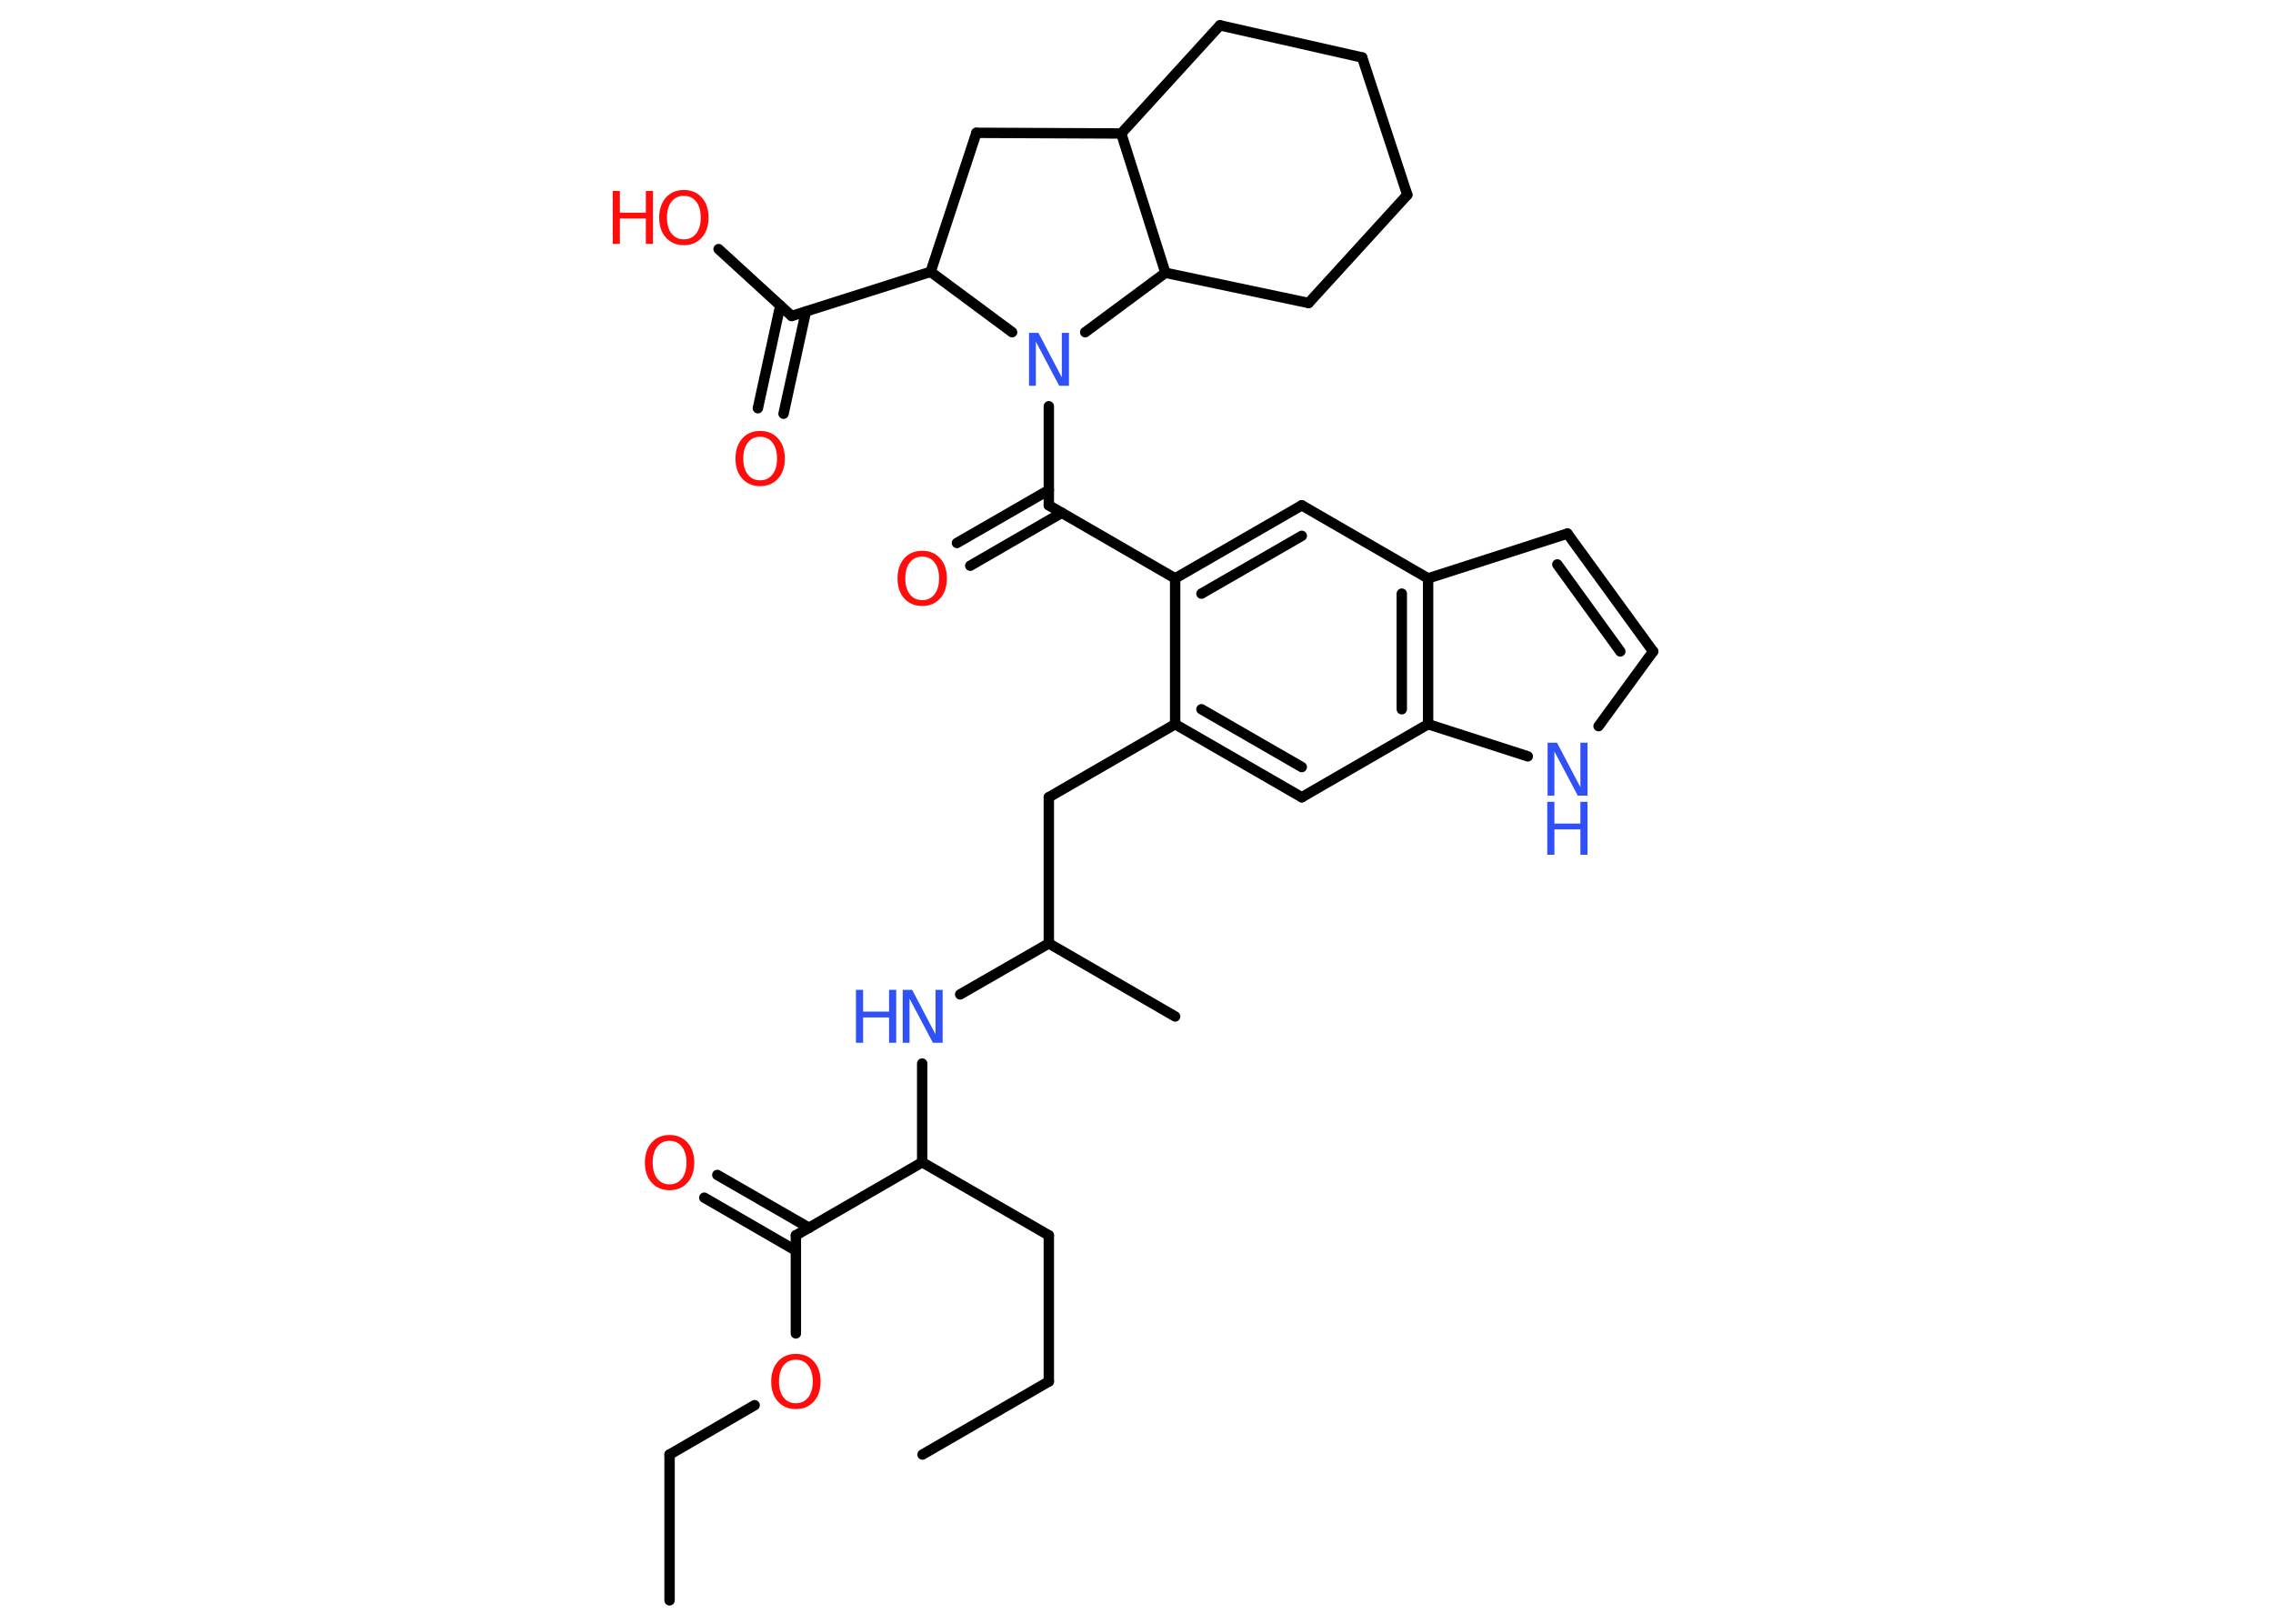<?xml version='1.0' encoding='UTF-8'?>
<!DOCTYPE svg PUBLIC "-//W3C//DTD SVG 1.1//EN" "http://www.w3.org/Graphics/SVG/1.1/DTD/svg11.dtd">
<svg version='1.2' xmlns='http://www.w3.org/2000/svg' xmlns:xlink='http://www.w3.org/1999/xlink' width='70.0mm' height='50.0mm' viewBox='0 0 70.0 50.0'>
  <desc>Generated by the Chemistry Development Kit (http://github.com/cdk)</desc>
  <g stroke-linecap='round' stroke-linejoin='round' stroke='#000000' stroke-width='.32' fill='#FF0D0D'>
    <rect x='.0' y='.0' width='70.0' height='50.0' fill='#FFFFFF' stroke='none'/>
    <g id='mol1' class='mol'>
      <line id='mol1bnd1' class='bond' x1='28.41' y1='44.79' x2='32.3' y2='42.54'/>
      <line id='mol1bnd2' class='bond' x1='32.3' y1='42.54' x2='32.3' y2='38.04'/>
      <line id='mol1bnd3' class='bond' x1='32.3' y1='38.04' x2='28.4' y2='35.79'/>
      <line id='mol1bnd4' class='bond' x1='28.4' y1='35.79' x2='28.4' y2='32.75'/>
      <line id='mol1bnd5' class='bond' x1='29.57' y1='30.62' x2='32.3' y2='29.05'/>
      <line id='mol1bnd6' class='bond' x1='32.3' y1='29.05' x2='36.19' y2='31.3'/>
      <line id='mol1bnd7' class='bond' x1='32.3' y1='29.05' x2='32.3' y2='24.55'/>
      <line id='mol1bnd8' class='bond' x1='32.3' y1='24.55' x2='36.19' y2='22.3'/>
      <g id='mol1bnd9' class='bond'>
        <line x1='36.19' y1='22.3' x2='40.09' y2='24.55'/>
        <line x1='37.0' y1='21.84' x2='40.09' y2='23.62'/>
      </g>
      <line id='mol1bnd10' class='bond' x1='40.09' y1='24.55' x2='43.98' y2='22.3'/>
      <line id='mol1bnd11' class='bond' x1='43.98' y1='22.3' x2='47.05' y2='23.29'/>
      <line id='mol1bnd12' class='bond' x1='49.23' y1='22.36' x2='50.91' y2='20.06'/>
      <g id='mol1bnd13' class='bond'>
        <line x1='50.91' y1='20.06' x2='48.27' y2='16.43'/>
        <line x1='49.9' y1='20.06' x2='47.96' y2='17.38'/>
      </g>
      <line id='mol1bnd14' class='bond' x1='48.27' y1='16.43' x2='43.98' y2='17.81'/>
      <g id='mol1bnd15' class='bond'>
        <line x1='43.98' y1='22.3' x2='43.98' y2='17.81'/>
        <line x1='43.17' y1='21.84' x2='43.17' y2='18.28'/>
      </g>
      <line id='mol1bnd16' class='bond' x1='43.98' y1='17.81' x2='40.09' y2='15.56'/>
      <g id='mol1bnd17' class='bond'>
        <line x1='40.09' y1='15.56' x2='36.19' y2='17.81'/>
        <line x1='40.09' y1='16.5' x2='37.0' y2='18.28'/>
      </g>
      <line id='mol1bnd18' class='bond' x1='36.19' y1='22.3' x2='36.19' y2='17.81'/>
      <line id='mol1bnd19' class='bond' x1='36.19' y1='17.81' x2='32.3' y2='15.56'/>
      <g id='mol1bnd20' class='bond'>
        <line x1='32.7' y1='15.79' x2='29.88' y2='17.42'/>
        <line x1='32.3' y1='15.09' x2='29.47' y2='16.72'/>
      </g>
      <line id='mol1bnd21' class='bond' x1='32.3' y1='15.56' x2='32.3' y2='12.51'/>
      <line id='mol1bnd22' class='bond' x1='31.17' y1='10.23' x2='28.66' y2='8.37'/>
      <line id='mol1bnd23' class='bond' x1='28.66' y1='8.37' x2='24.38' y2='9.73'/>
      <g id='mol1bnd24' class='bond'>
        <line x1='24.82' y1='9.59' x2='24.13' y2='12.74'/>
        <line x1='24.03' y1='9.41' x2='23.34' y2='12.57'/>
      </g>
      <line id='mol1bnd25' class='bond' x1='24.38' y1='9.73' x2='22.13' y2='7.67'/>
      <line id='mol1bnd26' class='bond' x1='28.66' y1='8.37' x2='30.07' y2='4.09'/>
      <line id='mol1bnd27' class='bond' x1='30.07' y1='4.09' x2='34.53' y2='4.11'/>
      <line id='mol1bnd28' class='bond' x1='34.53' y1='4.11' x2='37.57' y2='.78'/>
      <line id='mol1bnd29' class='bond' x1='37.57' y1='.78' x2='41.95' y2='1.77'/>
      <line id='mol1bnd30' class='bond' x1='41.95' y1='1.77' x2='43.34' y2='6.0'/>
      <line id='mol1bnd31' class='bond' x1='43.34' y1='6.0' x2='40.3' y2='9.33'/>
      <line id='mol1bnd32' class='bond' x1='40.3' y1='9.33' x2='35.89' y2='8.4'/>
      <line id='mol1bnd33' class='bond' x1='34.53' y1='4.11' x2='35.89' y2='8.4'/>
      <line id='mol1bnd34' class='bond' x1='33.42' y1='10.23' x2='35.89' y2='8.4'/>
      <line id='mol1bnd35' class='bond' x1='28.4' y1='35.79' x2='24.51' y2='38.04'/>
      <g id='mol1bnd36' class='bond'>
        <line x1='24.51' y1='38.51' x2='21.69' y2='36.88'/>
        <line x1='24.92' y1='37.81' x2='22.09' y2='36.18'/>
      </g>
      <line id='mol1bnd37' class='bond' x1='24.51' y1='38.04' x2='24.51' y2='41.06'/>
      <line id='mol1bnd38' class='bond' x1='23.24' y1='43.27' x2='20.62' y2='44.79'/>
      <line id='mol1bnd39' class='bond' x1='20.62' y1='44.79' x2='20.62' y2='49.28'/>
      <g id='mol1atm5' class='atom'>
        <path d='M27.79 30.48h.3l.72 1.37v-1.37h.22v1.63h-.3l-.72 -1.36v1.36h-.21v-1.63z' stroke='none' fill='#3050F8'/>
        <path d='M26.36 30.48h.22v.67h.8v-.67h.22v1.63h-.22v-.78h-.8v.78h-.22v-1.63z' stroke='none' fill='#3050F8'/>
      </g>
      <g id='mol1atm12' class='atom'>
        <path d='M47.65 22.87h.3l.72 1.37v-1.37h.22v1.63h-.3l-.72 -1.36v1.36h-.21v-1.63z' stroke='none' fill='#3050F8'/>
        <path d='M47.65 24.69h.22v.67h.8v-.67h.22v1.63h-.22v-.78h-.8v.78h-.22v-1.63z' stroke='none' fill='#3050F8'/>
      </g>
      <path id='mol1atm19' class='atom' d='M28.4 17.14q-.24 .0 -.38 .18q-.14 .18 -.14 .49q.0 .31 .14 .49q.14 .18 .38 .18q.24 .0 .38 -.18q.14 -.18 .14 -.49q.0 -.31 -.14 -.49q-.14 -.18 -.38 -.18zM28.4 16.96q.34 .0 .55 .23q.21 .23 .21 .62q.0 .39 -.21 .62q-.21 .23 -.55 .23q-.34 .0 -.55 -.23q-.21 -.23 -.21 -.62q.0 -.38 .21 -.62q.21 -.23 .55 -.23z' stroke='none'/>
      <path id='mol1atm20' class='atom' d='M31.68 10.25h.3l.72 1.37v-1.37h.22v1.63h-.3l-.72 -1.36v1.36h-.21v-1.63z' stroke='none' fill='#3050F8'/>
      <path id='mol1atm23' class='atom' d='M23.41 13.45q-.24 .0 -.38 .18q-.14 .18 -.14 .49q.0 .31 .14 .49q.14 .18 .38 .18q.24 .0 .38 -.18q.14 -.18 .14 -.49q.0 -.31 -.14 -.49q-.14 -.18 -.38 -.18zM23.41 13.27q.34 .0 .55 .23q.21 .23 .21 .62q.0 .39 -.21 .62q-.21 .23 -.55 .23q-.34 .0 -.55 -.23q-.21 -.23 -.21 -.62q.0 -.38 .21 -.62q.21 -.23 .55 -.23z' stroke='none'/>
      <g id='mol1atm24' class='atom'>
        <path d='M21.06 6.03q-.24 .0 -.38 .18q-.14 .18 -.14 .49q.0 .31 .14 .49q.14 .18 .38 .18q.24 .0 .38 -.18q.14 -.18 .14 -.49q.0 -.31 -.14 -.49q-.14 -.18 -.38 -.18zM21.06 5.85q.34 .0 .55 .23q.21 .23 .21 .62q.0 .39 -.21 .62q-.21 .23 -.55 .23q-.34 .0 -.55 -.23q-.21 -.23 -.21 -.62q.0 -.38 .21 -.62q.21 -.23 .55 -.23z' stroke='none'/>
        <path d='M18.87 5.88h.22v.67h.8v-.67h.22v1.63h-.22v-.78h-.8v.78h-.22v-1.63z' stroke='none'/>
      </g>
      <path id='mol1atm33' class='atom' d='M20.62 35.13q-.24 .0 -.38 .18q-.14 .18 -.14 .49q.0 .31 .14 .49q.14 .18 .38 .18q.24 .0 .38 -.18q.14 -.18 .14 -.49q.0 -.31 -.14 -.49q-.14 -.18 -.38 -.18zM20.62 34.95q.34 .0 .55 .23q.21 .23 .21 .62q.0 .39 -.21 .62q-.21 .23 -.55 .23q-.34 .0 -.55 -.23q-.21 -.23 -.21 -.62q.0 -.38 .21 -.62q.21 -.23 .55 -.23z' stroke='none'/>
      <path id='mol1atm34' class='atom' d='M24.51 41.87q-.24 .0 -.38 .18q-.14 .18 -.14 .49q.0 .31 .14 .49q.14 .18 .38 .18q.24 .0 .38 -.18q.14 -.18 .14 -.49q.0 -.31 -.14 -.49q-.14 -.18 -.38 -.18zM24.51 41.69q.34 .0 .55 .23q.21 .23 .21 .62q.0 .39 -.21 .62q-.21 .23 -.55 .23q-.34 .0 -.55 -.23q-.21 -.23 -.21 -.62q.0 -.38 .21 -.62q.21 -.23 .55 -.23z' stroke='none'/>
    </g>
  </g>
</svg>
